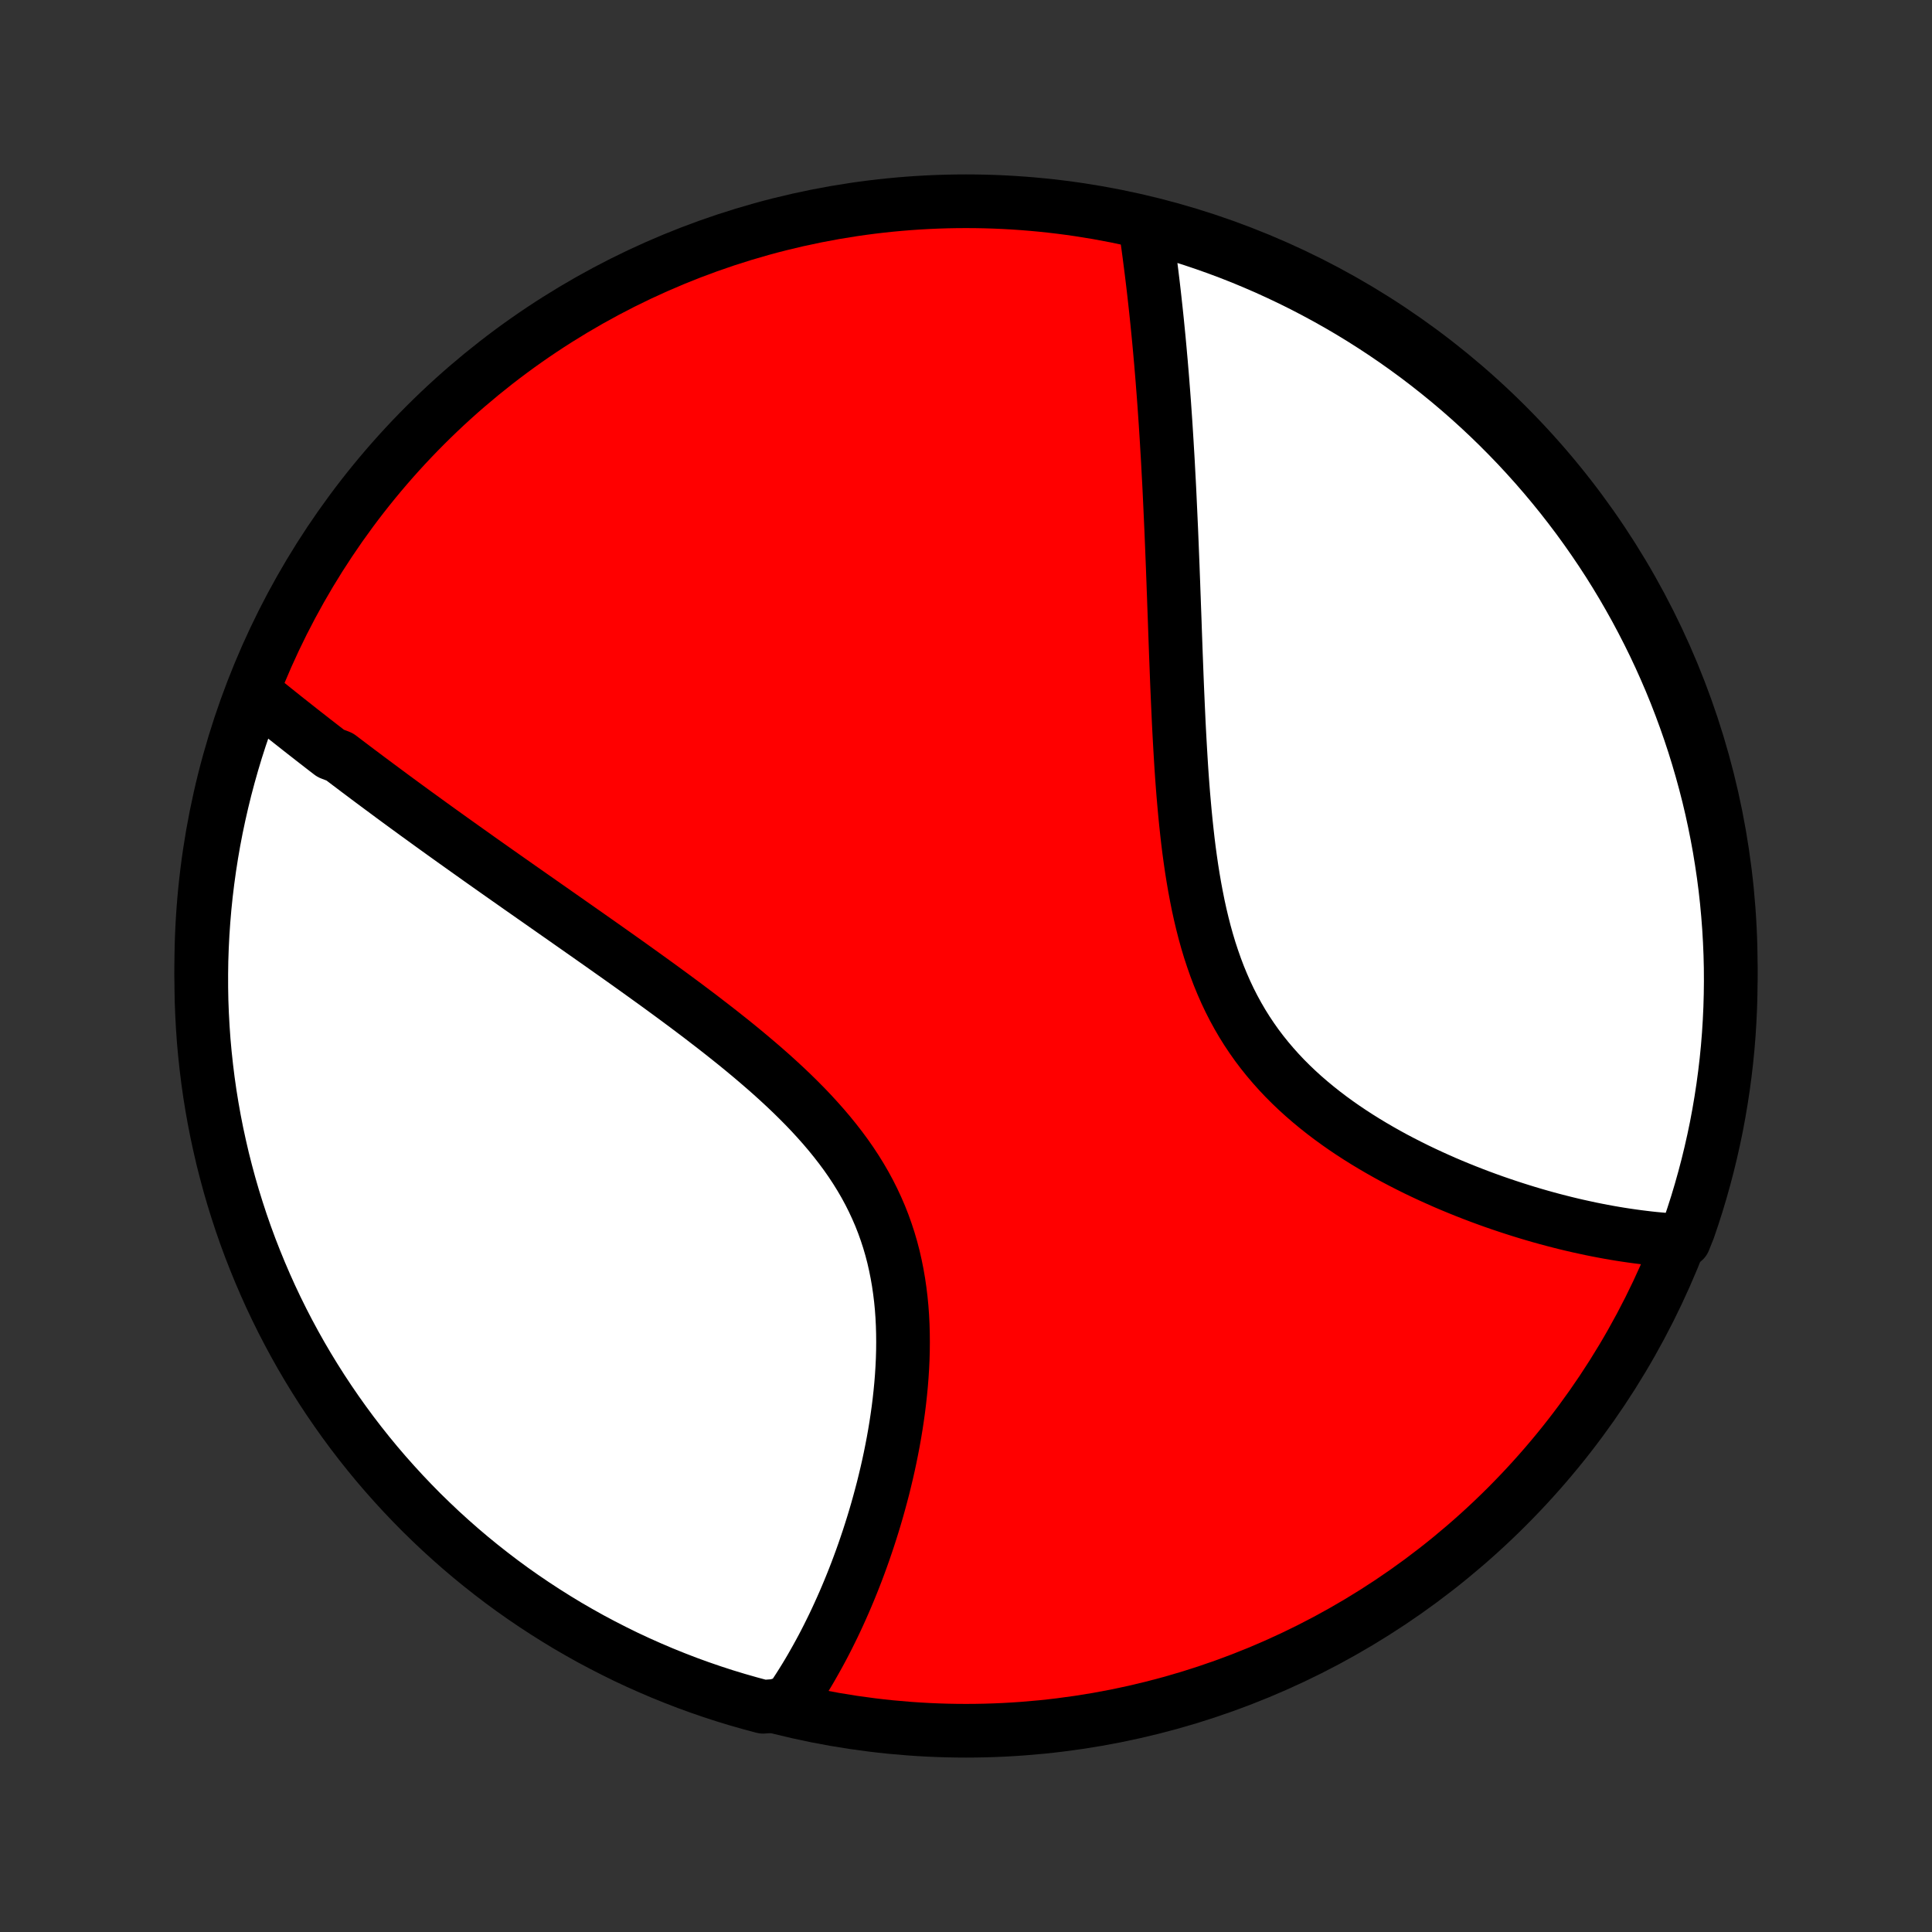 <?xml version="1.0" encoding="utf-8" standalone="no"?>
<!DOCTYPE svg PUBLIC "-//W3C//DTD SVG 1.1//EN"
  "http://www.w3.org/Graphics/SVG/1.1/DTD/svg11.dtd">
<!-- Created with matplotlib (http://matplotlib.org/) -->
<svg height="72pt" version="1.1" viewBox="0 0 72 72" width="72pt" xmlns="http://www.w3.org/2000/svg" xmlns:xlink="http://www.w3.org/1999/xlink">
 <rect x="0" y="0" width="72" height="72" fill="#333333" stroke="none"/>
 <defs>
  <style type="text/css">
*{stroke-linecap:butt;stroke-linejoin:round;}
  </style>
 </defs>
 <g id="figure_1">
  <g id="patch_1">
   <path d="
M0 72
L72 72
L72 0
L0 0
z
" style="fill:none;"/>
  </g>
  <g id="axes_1">
   <g id="PatchCollection_1">
    <defs>
     <path d="
M36 -7.5
C43.558 -7.5 50.808 -10.503 56.153 -15.848
C61.497 -21.192 64.5 -28.442 64.5 -36
C64.5 -43.558 61.497 -50.808 56.153 -56.153
C50.808 -61.497 43.558 -64.5 36 -64.5
C28.442 -64.5 21.192 -61.497 15.848 -56.153
C10.503 -50.808 7.5 -43.558 7.5 -36
C7.5 -28.442 10.503 -21.192 15.848 -15.848
C21.192 -10.503 28.442 -7.5 36 -7.5
z
" id="C0_0_a811fe30f3"/>
     <path d="
M9.446 -46.199
L9.601 -46.074
L9.755 -45.949
L9.911 -45.823
L10.067 -45.698
L10.223 -45.572
L10.381 -45.446
L10.539 -45.32
L10.697 -45.194
L10.857 -45.068
L11.017 -44.942
L11.177 -44.815
L11.339 -44.688
L11.501 -44.562
L11.664 -44.434
L11.828 -44.307
L11.993 -44.179
L12.158 -44.051
L12.325 -43.923
L12.66 -43.794
L12.83 -43.665
L13 -43.536
L13.171 -43.407
L13.344 -43.276
L13.518 -43.146
L13.692 -43.015
L13.868 -42.884
L14.045 -42.752
L14.223 -42.62
L14.403 -42.487
L14.583 -42.353
L14.765 -42.219
L14.949 -42.084
L15.133 -41.949
L15.32 -41.813
L15.507 -41.676
L15.697 -41.539
L15.887 -41.401
L16.079 -41.262
L16.273 -41.122
L16.468 -40.982
L16.666 -40.84
L16.864 -40.698
L17.065 -40.555
L17.267 -40.411
L17.471 -40.266
L17.677 -40.12
L17.884 -39.972
L18.094 -39.824
L18.305 -39.675
L18.519 -39.524
L18.734 -39.373
L18.951 -39.22
L19.171 -39.066
L19.392 -38.91
L19.616 -38.754
L19.841 -38.596
L20.069 -38.437
L20.298 -38.276
L20.53 -38.114
L20.764 -37.95
L21 -37.785
L21.238 -37.618
L21.478 -37.45
L21.72 -37.28
L21.964 -37.109
L22.21 -36.936
L22.459 -36.761
L22.709 -36.584
L22.961 -36.406
L23.215 -36.226
L23.471 -36.044
L23.728 -35.86
L23.987 -35.674
L24.248 -35.486
L24.51 -35.297
L24.773 -35.105
L25.038 -34.911
L25.303 -34.715
L25.57 -34.517
L25.837 -34.316
L26.105 -34.114
L26.372 -33.908
L26.641 -33.701
L26.909 -33.491
L27.176 -33.279
L27.443 -33.065
L27.709 -32.847
L27.973 -32.627
L28.236 -32.404
L28.497 -32.179
L28.756 -31.951
L29.012 -31.719
L29.265 -31.485
L29.514 -31.248
L29.759 -31.007
L30 -30.764
L30.236 -30.517
L30.466 -30.266
L30.691 -30.013
L30.91 -29.755
L31.122 -29.494
L31.327 -29.23
L31.525 -28.962
L31.715 -28.69
L31.896 -28.415
L32.069 -28.136
L32.234 -27.853
L32.389 -27.567
L32.535 -27.277
L32.672 -26.983
L32.8 -26.687
L32.918 -26.387
L33.026 -26.085
L33.126 -25.779
L33.216 -25.471
L33.297 -25.161
L33.368 -24.848
L33.431 -24.534
L33.486 -24.218
L33.532 -23.901
L33.571 -23.582
L33.602 -23.263
L33.625 -22.943
L33.641 -22.624
L33.65 -22.304
L33.653 -21.984
L33.65 -21.666
L33.641 -21.348
L33.626 -21.031
L33.606 -20.715
L33.581 -20.401
L33.551 -20.089
L33.517 -19.778
L33.479 -19.47
L33.436 -19.164
L33.39 -18.86
L33.34 -18.559
L33.287 -18.261
L33.23 -17.965
L33.171 -17.672
L33.109 -17.383
L33.044 -17.096
L32.976 -16.812
L32.907 -16.532
L32.834 -16.255
L32.76 -15.981
L32.684 -15.71
L32.606 -15.443
L32.526 -15.18
L32.444 -14.919
L32.361 -14.662
L32.276 -14.409
L32.19 -14.158
L32.102 -13.911
L32.013 -13.668
L31.923 -13.428
L31.831 -13.191
L31.738 -12.958
L31.644 -12.727
L31.549 -12.501
L31.453 -12.277
L31.355 -12.056
L31.257 -11.839
L31.158 -11.625
L31.058 -11.414
L30.956 -11.206
L30.854 -11.001
L30.751 -10.799
L30.647 -10.6
L30.541 -10.404
L30.435 -10.211
L30.328 -10.021
L30.221 -9.833
L30.112 -9.648
L30.002 -9.466
L29.891 -9.287
L29.779 -9.11
L29.666 -8.936
L29.552 -8.765
L29.438 -8.596
L28.918 -8.429
L28.437 -8.394
L27.959 -8.522
L27.483 -8.658
L27.009 -8.802
L26.539 -8.955
L26.071 -9.116
L25.606 -9.285
L25.145 -9.463
L24.687 -9.648
L24.232 -9.842
L23.781 -10.043
L23.333 -10.252
L22.89 -10.47
L22.45 -10.695
L22.014 -10.927
L21.583 -11.168
L21.156 -11.415
L20.734 -11.671
L20.316 -11.934
L19.903 -12.204
L19.495 -12.481
L19.092 -12.765
L18.694 -13.057
L18.302 -13.356
L17.915 -13.661
L17.533 -13.973
L17.157 -14.292
L16.787 -14.618
L16.422 -14.95
L16.064 -15.289
L15.711 -15.633
L15.365 -15.985
L15.025 -16.342
L14.692 -16.705
L14.364 -17.074
L14.044 -17.448
L13.73 -17.829
L13.423 -18.215
L13.123 -18.606
L12.83 -19.003
L12.544 -19.405
L12.265 -19.812
L11.993 -20.224
L11.729 -20.64
L11.472 -21.061
L11.222 -21.487
L10.98 -21.918
L10.746 -22.352
L10.519 -22.791
L10.3 -23.234
L10.089 -23.68
L9.886 -24.131
L9.691 -24.585
L9.504 -25.042
L9.324 -25.503
L9.153 -25.967
L8.99 -26.434
L8.836 -26.904
L8.689 -27.377
L8.551 -27.852
L8.422 -28.33
L8.3 -28.81
L8.188 -29.293
L8.083 -29.777
L7.987 -30.264
L7.9 -30.752
L7.821 -31.241
L7.751 -31.733
L7.69 -32.225
L7.637 -32.718
L7.592 -33.213
L7.557 -33.709
L7.53 -34.205
L7.511 -34.701
L7.502 -35.198
L7.501 -35.696
L7.508 -36.193
L7.525 -36.691
L7.55 -37.188
L7.584 -37.684
L7.626 -38.181
L7.677 -38.676
L7.737 -39.171
L7.805 -39.665
L7.882 -40.158
L7.967 -40.649
L8.061 -41.139
L8.164 -41.627
L8.275 -42.114
L8.394 -42.599
L8.522 -43.082
L8.658 -43.563
L8.802 -44.041
L8.955 -44.517
L9.116 -44.99
z
" id="C0_1_d1c7856bda"/>
     <path d="
M42.666 -63.681
L42.695 -63.483
L42.723 -63.284
L42.752 -63.085
L42.78 -62.884
L42.807 -62.684
L42.834 -62.482
L42.86 -62.28
L42.886 -62.077
L42.912 -61.874
L42.937 -61.669
L42.962 -61.464
L42.986 -61.258
L43.01 -61.052
L43.033 -60.844
L43.056 -60.636
L43.079 -60.426
L43.101 -60.216
L43.123 -60.005
L43.144 -59.792
L43.165 -59.579
L43.186 -59.364
L43.206 -59.149
L43.226 -58.932
L43.245 -58.714
L43.265 -58.495
L43.283 -58.275
L43.302 -58.053
L43.32 -57.83
L43.337 -57.605
L43.355 -57.379
L43.372 -57.152
L43.389 -56.923
L43.405 -56.692
L43.421 -56.46
L43.437 -56.226
L43.452 -55.991
L43.467 -55.754
L43.482 -55.514
L43.496 -55.273
L43.511 -55.031
L43.525 -54.786
L43.538 -54.539
L43.551 -54.291
L43.565 -54.04
L43.578 -53.787
L43.59 -53.532
L43.602 -53.275
L43.614 -53.016
L43.626 -52.754
L43.638 -52.49
L43.65 -52.224
L43.661 -51.955
L43.672 -51.684
L43.683 -51.41
L43.694 -51.134
L43.705 -50.856
L43.715 -50.575
L43.726 -50.291
L43.736 -50.004
L43.747 -49.715
L43.757 -49.424
L43.768 -49.13
L43.779 -48.833
L43.789 -48.533
L43.8 -48.231
L43.811 -47.926
L43.822 -47.619
L43.834 -47.309
L43.846 -46.996
L43.858 -46.681
L43.871 -46.363
L43.885 -46.043
L43.899 -45.72
L43.914 -45.395
L43.929 -45.068
L43.946 -44.738
L43.964 -44.407
L43.983 -44.073
L44.003 -43.737
L44.024 -43.4
L44.047 -43.061
L44.072 -42.721
L44.099 -42.379
L44.129 -42.036
L44.16 -41.693
L44.194 -41.348
L44.231 -41.003
L44.27 -40.658
L44.313 -40.312
L44.36 -39.967
L44.41 -39.623
L44.465 -39.279
L44.524 -38.936
L44.588 -38.595
L44.656 -38.255
L44.73 -37.918
L44.81 -37.582
L44.895 -37.25
L44.987 -36.92
L45.085 -36.594
L45.191 -36.272
L45.303 -35.953
L45.422 -35.639
L45.549 -35.33
L45.683 -35.025
L45.825 -34.725
L45.975 -34.431
L46.133 -34.142
L46.298 -33.859
L46.471 -33.582
L46.652 -33.311
L46.84 -33.045
L47.036 -32.786
L47.239 -32.533
L47.448 -32.287
L47.664 -32.046
L47.885 -31.812
L48.113 -31.584
L48.346 -31.362
L48.584 -31.146
L48.827 -30.936
L49.074 -30.732
L49.325 -30.533
L49.579 -30.34
L49.836 -30.153
L50.096 -29.971
L50.358 -29.795
L50.623 -29.623
L50.889 -29.457
L51.156 -29.296
L51.424 -29.14
L51.693 -28.988
L51.962 -28.841
L52.232 -28.699
L52.502 -28.561
L52.771 -28.427
L53.04 -28.298
L53.308 -28.173
L53.576 -28.052
L53.842 -27.934
L54.108 -27.821
L54.372 -27.712
L54.635 -27.606
L54.896 -27.504
L55.156 -27.405
L55.414 -27.31
L55.67 -27.218
L55.925 -27.13
L56.177 -27.045
L56.428 -26.963
L56.677 -26.884
L56.924 -26.808
L57.169 -26.735
L57.412 -26.665
L57.653 -26.598
L57.891 -26.534
L58.128 -26.473
L58.363 -26.414
L58.596 -26.358
L58.826 -26.305
L59.055 -26.255
L59.282 -26.206
L59.506 -26.161
L59.729 -26.118
L59.95 -26.077
L60.169 -26.039
L60.386 -26.003
L60.601 -25.97
L60.814 -25.939
L61.026 -25.91
L61.235 -25.884
L61.443 -25.859
L61.649 -25.837
L61.854 -25.818
L62.057 -25.8
L62.258 -25.785
L62.758 -25.772
L62.925 -26.189
L63.084 -26.658
L63.235 -27.129
L63.377 -27.603
L63.511 -28.08
L63.637 -28.559
L63.754 -29.04
L63.863 -29.524
L63.964 -30.009
L64.055 -30.496
L64.138 -30.985
L64.213 -31.475
L64.279 -31.967
L64.337 -32.46
L64.386 -32.954
L64.426 -33.449
L64.457 -33.945
L64.48 -34.441
L64.494 -34.938
L64.5 -35.435
L64.497 -35.933
L64.485 -36.43
L64.464 -36.928
L64.435 -37.425
L64.397 -37.921
L64.351 -38.417
L64.296 -38.912
L64.232 -39.407
L64.159 -39.9
L64.079 -40.392
L63.989 -40.883
L63.891 -41.372
L63.785 -41.86
L63.67 -42.346
L63.546 -42.83
L63.414 -43.312
L63.274 -43.791
L63.126 -44.268
L62.969 -44.743
L62.804 -45.215
L62.631 -45.684
L62.45 -46.151
L62.261 -46.614
L62.063 -47.074
L61.858 -47.531
L61.645 -47.984
L61.424 -48.433
L61.195 -48.879
L60.959 -49.321
L60.715 -49.758
L60.464 -50.192
L60.205 -50.621
L59.939 -51.046
L59.665 -51.466
L59.384 -51.881
L59.096 -52.292
L58.801 -52.698
L58.499 -53.098
L58.191 -53.493
L57.875 -53.883
L57.553 -54.268
L57.224 -54.647
L56.889 -55.02
L56.548 -55.388
L56.2 -55.749
L55.846 -56.105
L55.486 -56.455
L55.12 -56.798
L54.748 -57.135
L54.371 -57.465
L53.988 -57.789
L53.599 -58.106
L53.205 -58.417
L52.806 -58.721
L52.402 -59.017
L51.993 -59.307
L51.578 -59.59
L51.16 -59.865
L50.736 -60.134
L50.308 -60.395
L49.876 -60.648
L49.439 -60.894
L48.998 -61.132
L48.554 -61.363
L48.105 -61.586
L47.653 -61.801
L47.197 -62.009
L46.738 -62.208
L46.276 -62.4
L45.811 -62.583
L45.342 -62.758
L44.871 -62.925
L44.397 -63.084
L43.92 -63.235
L43.441 -63.377
z
" id="C0_2_3f4a2d0e37"/>
    </defs>
    <g clip-path="url(#p1bffca34e9)">
     <use style="fill:#ff0000;stroke:#000000;stroke-width:2.0;" x="0.0" xlink:href="#C0_0_a811fe30f3" y="72.0"/>
    </g>
    <g clip-path="url(#p1bffca34e9)">
     <use style="fill:#ffffff;stroke:#000000;stroke-width:2.0;" x="0.0" xlink:href="#C0_1_d1c7856bda" y="72.0"/>
    </g>
    <g clip-path="url(#p1bffca34e9)">
     <use style="fill:#ffffff;stroke:#000000;stroke-width:2.0;" x="0.0" xlink:href="#C0_2_3f4a2d0e37" y="72.0"/>
    </g>
   </g>
  </g>
 </g>
 <defs>
  <clipPath id="p1bffca34e9">
   <rect height="72.0" width="72.0" x="0.0" y="0.0"/>
  </clipPath>
 </defs>
</svg>
